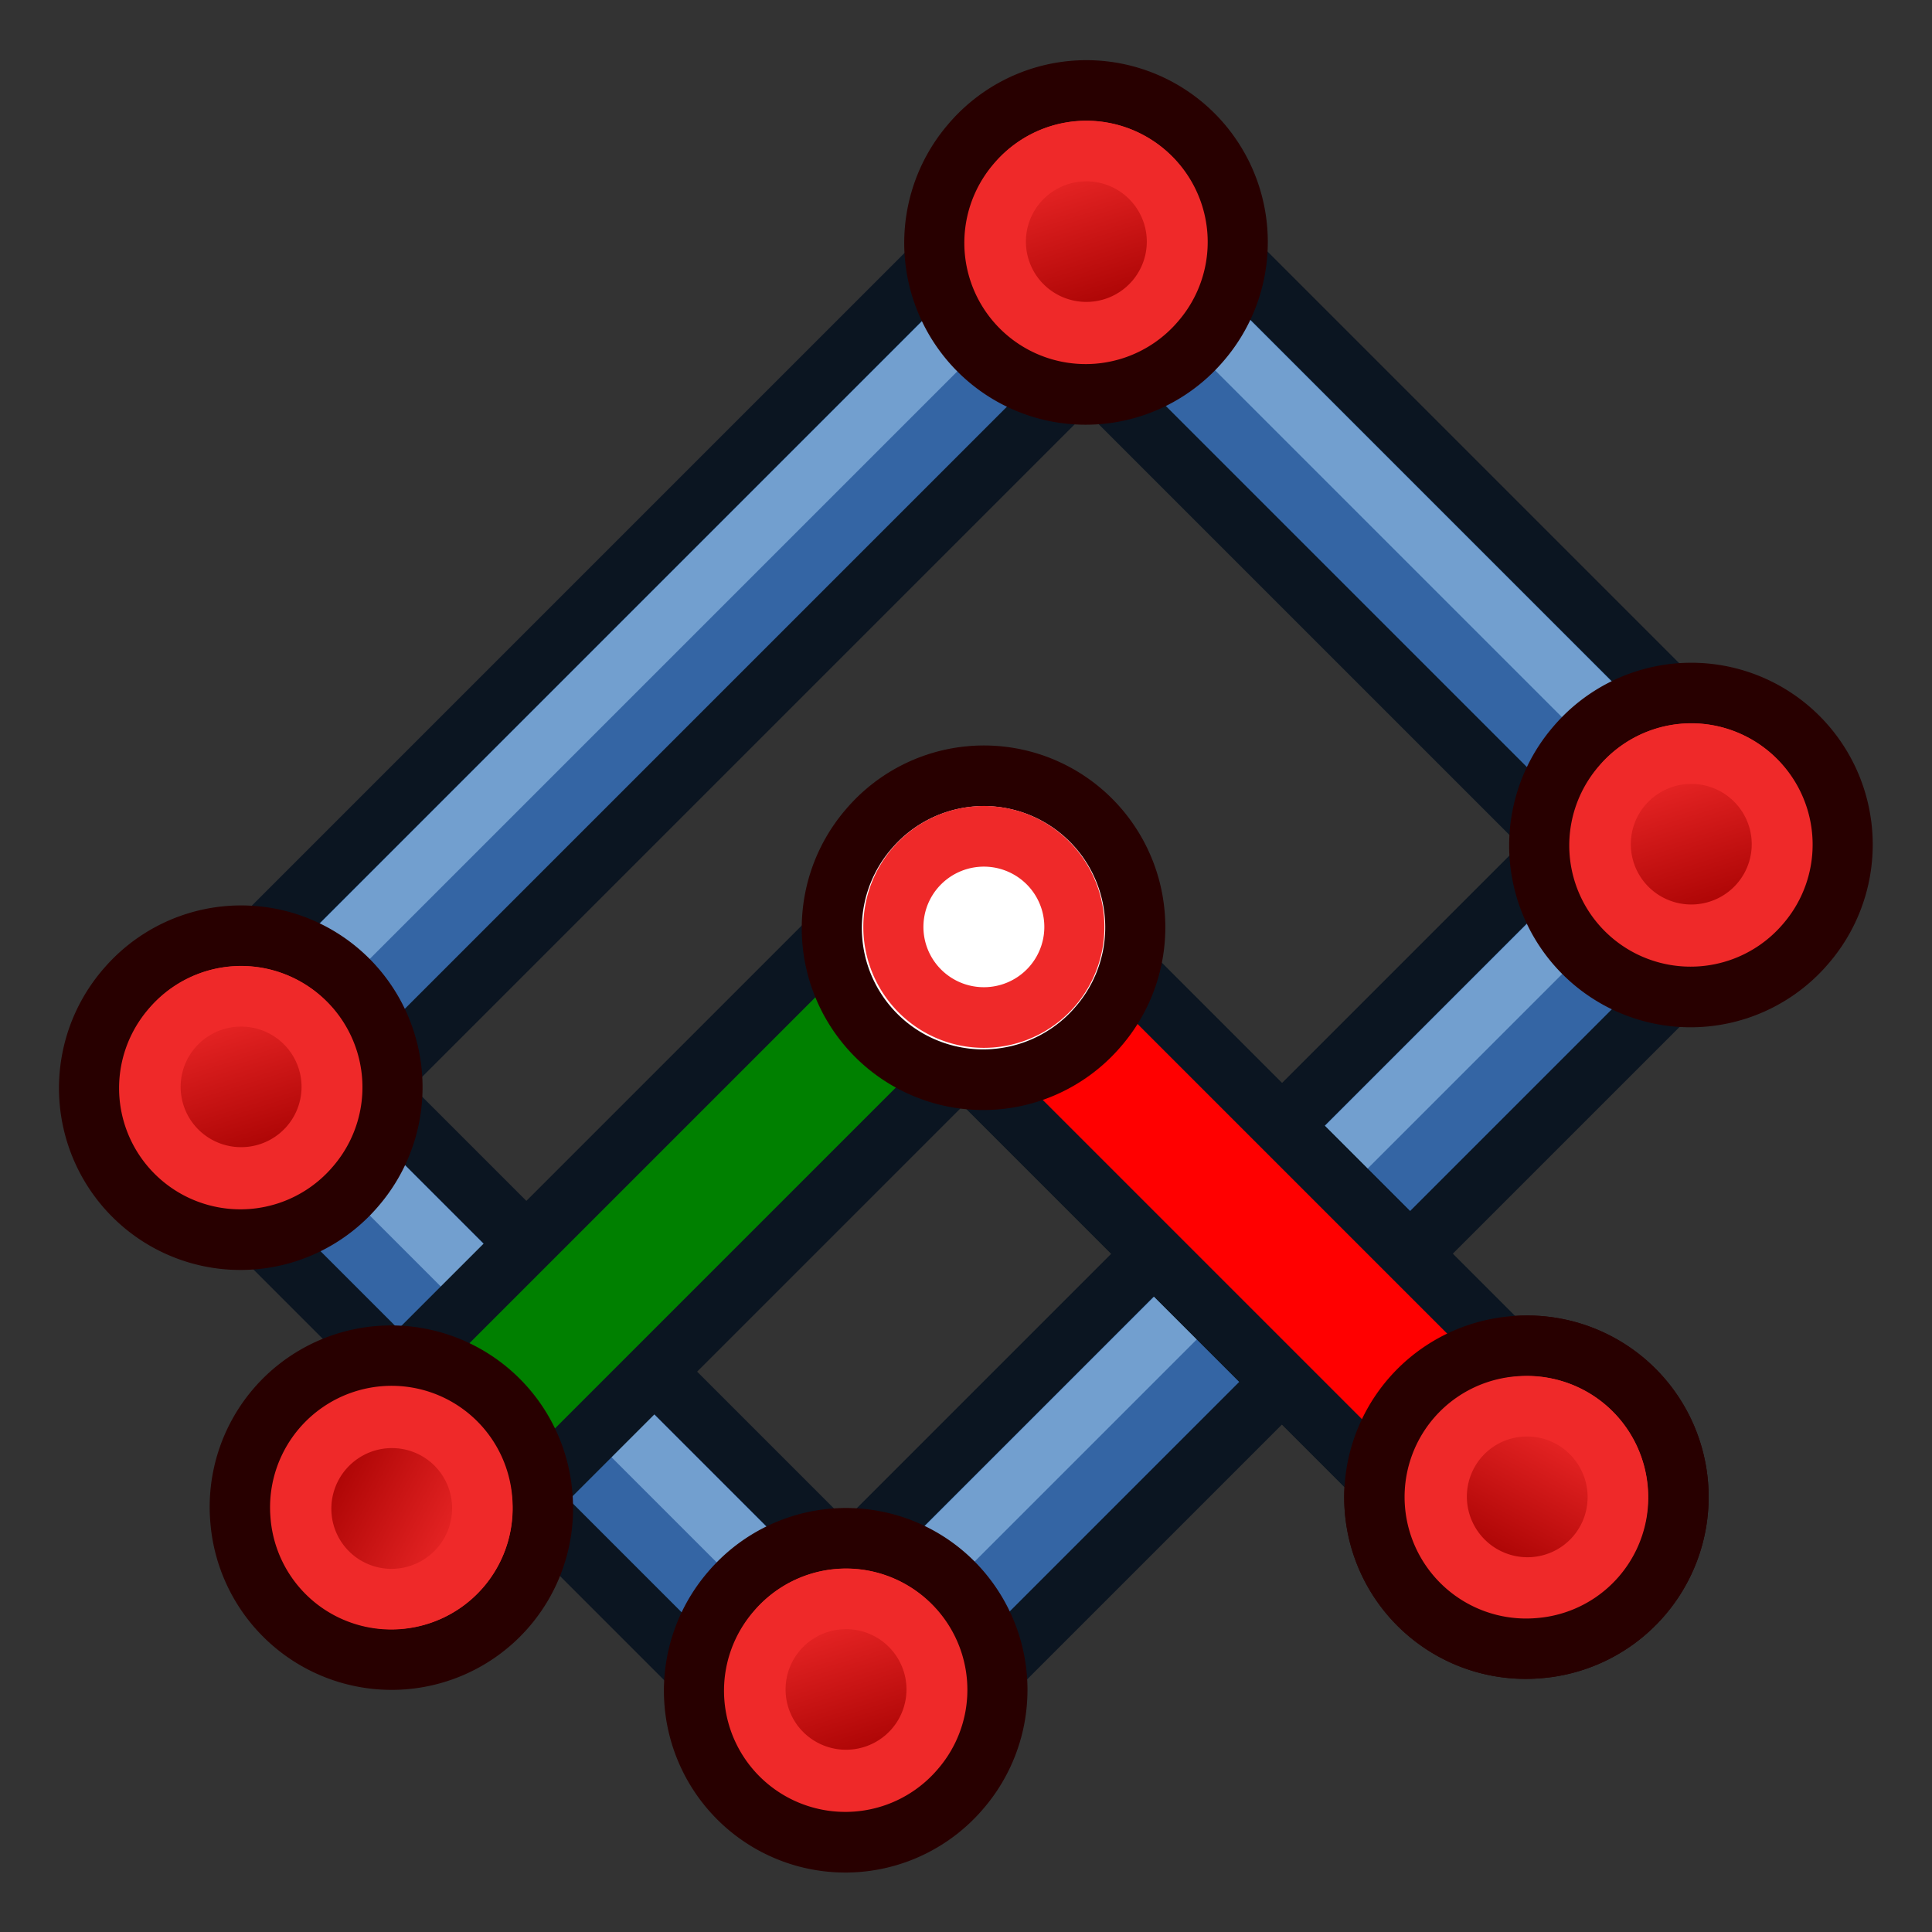 <?xml version="1.0" encoding="UTF-8" standalone="no"?>
<!-- Created with Inkscape (http://www.inkscape.org/) -->

<svg
   width="64px"
   height="64px"
   id="svg3052"
   sodipodi:version="0.32"
   inkscape:version="1.1.2 (0a00cf5339, 2022-02-04, custom)"
   sodipodi:docname="Std_DatumPlanelocalaxis.svg"
   inkscape:output_extension="org.inkscape.output.svg.inkscape"
   version="1.1"
   xmlns:inkscape="http://www.inkscape.org/namespaces/inkscape"
   xmlns:sodipodi="http://sodipodi.sourceforge.net/DTD/sodipodi-0.dtd"
   xmlns:xlink="http://www.w3.org/1999/xlink"
   xmlns="http://www.w3.org/2000/svg"
   xmlns:svg="http://www.w3.org/2000/svg"
   xmlns:rdf="http://www.w3.org/1999/02/22-rdf-syntax-ns#"
   xmlns:cc="http://creativecommons.org/ns#"
   xmlns:dc="http://purl.org/dc/elements/1.1/">
  <rect width="100%" height="100%" fill="#333333" stroke="none"/>
  <defs
     id="defs3054">
    <linearGradient
       id="linearGradient4032">
      <stop
         style="stop-color:#71b2f8;stop-opacity:1;"
         offset="0"
         id="stop4034" />
      <stop
         style="stop-color:#002795;stop-opacity:1;"
         offset="1"
         id="stop4036" />
    </linearGradient>
    <inkscape:perspective
       sodipodi:type="inkscape:persp3d"
       inkscape:vp_x="0 : 32 : 1"
       inkscape:vp_y="0 : 1000 : 0"
       inkscape:vp_z="64 : 32 : 1"
       inkscape:persp3d-origin="32 : 21.333333 : 1"
       id="perspective3060" />
    <radialGradient
       inkscape:collect="always"
       xlink:href="#linearGradient3377"
       id="radialGradient3705"
       gradientUnits="userSpaceOnUse"
       cx="148.883"
       cy="81.87"
       fx="148.883"
       fy="81.87"
       r="19.467"
       gradientTransform="matrix(1.624,-0.051,0.043,0.999,-102.99,7.704)" />
    <linearGradient
       id="linearGradient3377">
      <stop
         id="stop3379"
         offset="0"
         style="stop-color:#4bff54;stop-opacity:1;" />
      <stop
         id="stop3381"
         offset="1"
         style="stop-color:#00b800;stop-opacity:1;" />
    </linearGradient>
    <radialGradient
       inkscape:collect="always"
       xlink:href="#linearGradient3206"
       id="radialGradient3703"
       gradientUnits="userSpaceOnUse"
       cx="135.383"
       cy="97.37"
       fx="135.383"
       fy="97.37"
       r="19.467"
       gradientTransform="matrix(0.879,0.225,-0.417,2.002,56.738,-127.999)" />
    <linearGradient
       id="linearGradient3199">
      <stop
         id="stop3201"
         offset="0"
         style="stop-color:#faff2b;stop-opacity:1;" />
      <stop
         id="stop3203"
         offset="1"
         style="stop-color:#ffaa00;stop-opacity:1;" />
    </linearGradient>
    <radialGradient
       inkscape:collect="always"
       xlink:href="#linearGradient3377"
       id="radialGradient3692"
       cx="45.883"
       cy="28.87"
       fx="45.883"
       fy="28.87"
       r="19.467"
       gradientUnits="userSpaceOnUse" />
    <linearGradient
       id="linearGradient3206">
      <stop
         id="stop3208"
         offset="0"
         style="stop-color:#faff2b;stop-opacity:1;" />
      <stop
         id="stop3210"
         offset="1"
         style="stop-color:#ffaa00;stop-opacity:1;" />
    </linearGradient>
    <radialGradient
       inkscape:collect="always"
       xlink:href="#linearGradient4032"
       id="radialGradient4030"
       gradientUnits="userSpaceOnUse"
       gradientTransform="matrix(1.26,-0.051,0.034,0.999,-43.14,7.204)"
       cx="148.883"
       cy="81.87"
       fx="148.883"
       fy="81.87"
       r="19.467" />
    <linearGradient
       id="linearGradient3836-0-6-92-4-2-6">
      <stop
         style="stop-color:#a40000;stop-opacity:1"
         offset="0"
         id="stop3838-2-7-06-8-0-7" />
      <stop
         style="stop-color:#ef2929;stop-opacity:1"
         offset="1"
         id="stop3840-5-5-8-7-23-5" />
    </linearGradient>
    <linearGradient
       id="linearGradient3836-0-6-92-4-2">
      <stop
         style="stop-color:#a40000;stop-opacity:1"
         offset="0"
         id="stop3838-2-7-06-8-0" />
      <stop
         style="stop-color:#ef2929;stop-opacity:1"
         offset="1"
         id="stop3840-5-5-8-7-23" />
    </linearGradient>
    <linearGradient
       inkscape:collect="always"
       xlink:href="#linearGradient3836-0-6-92-4-2"
       id="linearGradient3065"
       gradientUnits="userSpaceOnUse"
       gradientTransform="matrix(0.763,0,0,0.758,-4.596,2.753)"
       x1="-18"
       y1="18"
       x2="-22"
       y2="5" />
    <linearGradient
       inkscape:collect="always"
       xlink:href="#linearGradient3836-0-6-92-4-2-6"
       id="linearGradient3067"
       gradientUnits="userSpaceOnUse"
       gradientTransform="matrix(0.763,0,0,0.758,-4.596,2.753)"
       x1="-18"
       y1="18"
       x2="-22"
       y2="5" />
    <linearGradient
       inkscape:collect="always"
       xlink:href="#linearGradient3836-0-6-92-4-2-67"
       id="linearGradient3065-3"
       gradientUnits="userSpaceOnUse"
       gradientTransform="matrix(0.763,0,0,0.758,-4.596,2.753)"
       x1="-18"
       y1="18"
       x2="-22"
       y2="5" />
    <linearGradient
       id="linearGradient3836-0-6-92-4-2-67">
      <stop
         style="stop-color:#a40000;stop-opacity:1"
         offset="0"
         id="stop3838-2-7-06-8-0-5" />
      <stop
         style="stop-color:#ef2929;stop-opacity:1"
         offset="1"
         id="stop3840-5-5-8-7-23-3" />
    </linearGradient>
    <linearGradient
       inkscape:collect="always"
       xlink:href="#linearGradient3836-0-6-92-4-2-6-6"
       id="linearGradient3067-5"
       gradientUnits="userSpaceOnUse"
       gradientTransform="matrix(0.763,0,0,0.758,-4.596,2.753)"
       x1="-18"
       y1="18"
       x2="-22"
       y2="5" />
    <linearGradient
       id="linearGradient3836-0-6-92-4-2-6-6">
      <stop
         style="stop-color:#a40000;stop-opacity:1"
         offset="0"
         id="stop3838-2-7-06-8-0-7-2" />
      <stop
         style="stop-color:#ef2929;stop-opacity:1"
         offset="1"
         id="stop3840-5-5-8-7-23-5-9" />
    </linearGradient>
    <inkscape:perspective
       sodipodi:type="inkscape:persp3d"
       inkscape:vp_x="0 : 32 : 1"
       inkscape:vp_y="0 : 1000 : 0"
       inkscape:vp_z="64 : 32 : 1"
       inkscape:persp3d-origin="32 : 21.333333 : 1"
       id="perspective3060-9" />
    <radialGradient
       inkscape:collect="always"
       xlink:href="#linearGradient3377"
       id="radialGradient3705-4"
       gradientUnits="userSpaceOnUse"
       cx="148.883"
       cy="81.87"
       fx="148.883"
       fy="81.87"
       r="19.467"
       gradientTransform="matrix(1.624,-0.051,0.043,0.999,-102.99,7.704)" />
    <radialGradient
       inkscape:collect="always"
       xlink:href="#linearGradient3199"
       id="radialGradient3703-6"
       gradientUnits="userSpaceOnUse"
       cx="135.383"
       cy="97.37"
       fx="135.383"
       fy="97.37"
       r="19.467"
       gradientTransform="matrix(0.879,0.225,-0.417,2.002,56.738,-127.999)" />
    <radialGradient
       inkscape:collect="always"
       xlink:href="#linearGradient3377"
       id="radialGradient3692-4"
       cx="45.883"
       cy="28.87"
       fx="45.883"
       fy="28.87"
       r="19.467"
       gradientUnits="userSpaceOnUse" />
    <radialGradient
       inkscape:collect="always"
       xlink:href="#linearGradient4032"
       id="radialGradient4030-5"
       gradientUnits="userSpaceOnUse"
       gradientTransform="matrix(1.26,-0.051,0.034,0.999,-43.14,7.204)"
       cx="148.883"
       cy="81.87"
       fx="148.883"
       fy="81.87"
       r="19.467" />
    <linearGradient
       inkscape:collect="always"
       xlink:href="#linearGradient3836-0-6-92-4-2"
       id="linearGradient1221"
       gradientUnits="userSpaceOnUse"
       gradientTransform="matrix(0.763,0,0,0.758,-4.596,2.753)"
       x1="-18"
       y1="18"
       x2="-22"
       y2="5" />
    <linearGradient
       inkscape:collect="always"
       xlink:href="#linearGradient3836-0-6-92-4-2"
       id="linearGradient2463"
       gradientUnits="userSpaceOnUse"
       gradientTransform="matrix(0.763,0,0,0.758,-4.596,2.753)"
       x1="-18"
       y1="18"
       x2="-22"
       y2="5" />
    <linearGradient
       inkscape:collect="always"
       xlink:href="#linearGradient3836-0-6-92-4-2"
       id="linearGradient2766"
       gradientUnits="userSpaceOnUse"
       gradientTransform="matrix(0.763,0,0,0.758,-4.596,2.753)"
       x1="-18"
       y1="18"
       x2="-22"
       y2="5" />
  </defs>
  <sodipodi:namedview
     id="base"
     pagecolor="#ffffff"
     bordercolor="#666666"
     borderopacity="1.0"
     inkscape:pageopacity="0.0"
     inkscape:pageshadow="2"
     inkscape:zoom="5.12"
     inkscape:cx="9.4726563"
     inkscape:cy="61.523438"
     inkscape:current-layer="layer1"
     showgrid="true"
     inkscape:document-units="px"
     inkscape:grid-bbox="true"
     inkscape:window-width="1920"
     inkscape:window-height="1009"
     inkscape:window-x="-8"
     inkscape:window-y="-8"
     inkscape:window-maximized="1"
     inkscape:snap-bbox="true"
     inkscape:snap-nodes="false"
     inkscape:pagecheckerboard="0">
    <inkscape:grid
       type="xygrid"
       id="grid3007"
       empspacing="2"
       visible="true"
       enabled="true"
       snapvisiblegridlinesonly="true" />
  </sodipodi:namedview>
  <g
     id="layer1"
     inkscape:label="Layer 1"
     inkscape:groupmode="layer">
    <g
       id="g2921"
       inkscape:export-filename="C:\Users\AIC-ADT\Datum local axis.png"
       inkscape:export-xdpi="96.0019"
       inkscape:export-ydpi="96.0019">
      <g
         id="g2864">
        <g
           id="g3186-7"
           transform="rotate(90,47.891,49.182)">
          <path
             style="fill:none;stroke:#0b1521;stroke-width:8;stroke-linecap:butt;stroke-linejoin:miter;stroke-opacity:1"
             d="m 4.71,63.073 24,-24"
             id="path3165-20-5"
             inkscape:connector-curvature="0"
             sodipodi:nodetypes="cc" />
          <path
             style="fill:none;stroke:#3465a4;stroke-width:4;stroke-linecap:butt;stroke-linejoin:miter;stroke-opacity:1"
             d="m 4.71,63.073 24,-24"
             id="path3165-9-2-9"
             inkscape:connector-curvature="0"
             sodipodi:nodetypes="cc" />
          <path
             style="fill:none;stroke:#729fcf;stroke-width:2;stroke-linecap:butt;stroke-linejoin:miter;stroke-opacity:1"
             d="m 4.01,62.373 24,-24"
             id="path3165-9-1-3-2"
             inkscape:connector-curvature="0"
             sodipodi:nodetypes="cc" />
        </g>
        <g
           id="g3186"
           transform="rotate(90,19.891,49.182)">
          <path
             style="fill:none;stroke:#0b1521;stroke-width:8;stroke-linecap:butt;stroke-linejoin:miter;stroke-opacity:1"
             d="m 4.71,63.073 24,-24"
             id="path3165-20"
             inkscape:connector-curvature="0"
             sodipodi:nodetypes="cc" />
          <path
             style="fill:none;stroke:#3465a4;stroke-width:4;stroke-linecap:butt;stroke-linejoin:miter;stroke-opacity:1"
             d="m 4.71,63.073 24,-24"
             id="path3165-9-2"
             inkscape:connector-curvature="0"
             sodipodi:nodetypes="cc" />
          <path
             style="fill:none;stroke:#729fcf;stroke-width:2;stroke-linecap:butt;stroke-linejoin:miter;stroke-opacity:1"
             d="m 4.01,62.373 24,-24"
             id="path3165-9-1-3"
             inkscape:connector-curvature="0"
             sodipodi:nodetypes="cc" />
        </g>
        <path
           sodipodi:nodetypes="cc"
           inkscape:connector-curvature="0"
           id="path3165"
           d="m 7.961,36.039 28,-28"
           style="fill:none;stroke:#0b1521;stroke-width:8;stroke-linecap:butt;stroke-linejoin:miter;stroke-opacity:1" />
        <path
           sodipodi:nodetypes="cc"
           inkscape:connector-curvature="0"
           id="path3165-9"
           d="m 7.961,36.039 28,-28"
           style="fill:none;stroke:#3465a4;stroke-width:4;stroke-linecap:butt;stroke-linejoin:miter;stroke-opacity:1" />
        <path
           sodipodi:nodetypes="cc"
           inkscape:connector-curvature="0"
           id="path3165-9-1"
           d="m 7.261,35.339 28,-28"
           style="fill:none;stroke:#729fcf;stroke-width:2;stroke-linecap:butt;stroke-linejoin:miter;stroke-opacity:1" />
        <g
           id="g3827-1-3-92-1-7"
           transform="matrix(0.561,1.5641823e-8,0,0.566,1.248,6.598)">
          <g
             id="g3797-9-5-66-7-5"
             transform="translate(31.322,40.57)">
            <path
               d="M -26.118,5.664 A 8.938,8.868 0 1 1 -12.541,17.201 8.938,8.868 0 1 1 -26.118,5.664 Z"
               id="path4250-71-6-49-2-9"
               style="fill:#ef2929;stroke:#280000;stroke-width:3.549;stroke-miterlimit:4;stroke-dasharray:none;stroke-opacity:1"
               inkscape:connector-curvature="0" />
            <path
               d="m -23.402,7.974 a 5.344,5.303 0 1 1 8.118,6.898 5.344,5.303 0 0 1 -8.118,-6.898 z"
               id="path4250-7-3-2-5-7-2"
               style="fill:url(#linearGradient3065);fill-opacity:1;stroke:#ef2929;stroke-width:3.549;stroke-miterlimit:4;stroke-dasharray:none;stroke-opacity:1"
               inkscape:connector-curvature="0" />
          </g>
        </g>
        <g
           id="g3827-1-3-92-1-7-3"
           transform="matrix(0.561,1.5641823e-8,0,0.566,29.248,-21.402)">
          <g
             id="g3797-9-5-66-7-5-5"
             transform="translate(31.322,40.57)">
            <path
               d="M -26.118,5.664 A 8.938,8.868 0 1 1 -12.541,17.201 8.938,8.868 0 1 1 -26.118,5.664 Z"
               id="path4250-71-6-49-2-9-6"
               style="fill:#ef2929;stroke:#280000;stroke-width:3.549;stroke-miterlimit:4;stroke-dasharray:none;stroke-opacity:1"
               inkscape:connector-curvature="0" />
            <path
               d="m -23.402,7.974 a 5.344,5.303 0 1 1 8.118,6.898 5.344,5.303 0 0 1 -8.118,-6.898 z"
               id="path4250-7-3-2-5-7-2-2"
               style="fill:url(#linearGradient3067);fill-opacity:1;stroke:#ef2929;stroke-width:3.549;stroke-miterlimit:4;stroke-dasharray:none;stroke-opacity:1"
               inkscape:connector-curvature="0" />
          </g>
        </g>
        <g
           id="g3052-1"
           transform="translate(20.29,19.927)">
          <path
             sodipodi:nodetypes="cc"
             inkscape:connector-curvature="0"
             id="path3165-2"
             d="m 7.71,36.073 28,-28"
             style="fill:none;stroke:#0b1521;stroke-width:8;stroke-linecap:butt;stroke-linejoin:miter;stroke-opacity:1" />
          <path
             sodipodi:nodetypes="cc"
             inkscape:connector-curvature="0"
             id="path3165-9-7"
             d="m 7.71,36.073 28,-28"
             style="fill:none;stroke:#3465a4;stroke-width:4;stroke-linecap:butt;stroke-linejoin:miter;stroke-opacity:1" />
          <path
             sodipodi:nodetypes="cc"
             inkscape:connector-curvature="0"
             id="path3165-9-1-0"
             d="m 7.01,35.373 28,-28"
             style="fill:none;stroke:#729fcf;stroke-width:2;stroke-linecap:butt;stroke-linejoin:miter;stroke-opacity:1" />
          <g
             id="g3827-1-3-92-1-7-9"
             transform="matrix(0.561,1.5641823e-8,0,0.566,0.997,6.632)">
            <g
               id="g3797-9-5-66-7-5-3"
               transform="translate(31.322,40.57)">
              <path
                 d="M -26.118,5.664 A 8.938,8.868 0 1 1 -12.541,17.201 8.938,8.868 0 1 1 -26.118,5.664 z"
                 id="path4250-71-6-49-2-9-60"
                 style="fill:#ef2929;stroke:#280000;stroke-width:3.549;stroke-miterlimit:4;stroke-opacity:1;stroke-dasharray:none"
                 inkscape:connector-curvature="0" />
              <path
                 d="m -23.402,7.974 a 5.344,5.303 0 1 1 8.118,6.898 5.344,5.303 0 0 1 -8.118,-6.898 z"
                 id="path4250-7-3-2-5-7-2-6"
                 style="fill:url(#linearGradient3065-3);fill-opacity:1;stroke:#ef2929;stroke-width:3.549;stroke-miterlimit:4;stroke-opacity:1;stroke-dasharray:none"
                 inkscape:connector-curvature="0" />
            </g>
          </g>
          <g
             id="g3827-1-3-92-1-7-3-2"
             transform="matrix(0.561,1.5641823e-8,0,0.566,28.997,-21.368)">
            <g
               id="g3797-9-5-66-7-5-5-6"
               transform="translate(31.322,40.57)">
              <path
                 d="M -26.118,5.664 A 8.938,8.868 0 1 1 -12.541,17.201 8.938,8.868 0 1 1 -26.118,5.664 z"
                 id="path4250-71-6-49-2-9-6-1"
                 style="fill:#ef2929;stroke:#280000;stroke-width:3.549;stroke-miterlimit:4;stroke-opacity:1;stroke-dasharray:none"
                 inkscape:connector-curvature="0" />
              <path
                 d="m -23.402,7.974 a 5.344,5.303 0 1 1 8.118,6.898 5.344,5.303 0 0 1 -8.118,-6.898 z"
                 id="path4250-7-3-2-5-7-2-2-8"
                 style="fill:url(#linearGradient3067-5);fill-opacity:1;stroke:#ef2929;stroke-width:3.549;stroke-miterlimit:4;stroke-opacity:1;stroke-dasharray:none"
                 inkscape:connector-curvature="0" />
            </g>
          </g>
        </g>
      </g>
      <g
         id="g2831"
         transform="translate(58.398,-40.234)">
        <path
           style="fill:none;stroke:#0b1521;stroke-width:8;stroke-linecap:butt;stroke-linejoin:miter;stroke-opacity:1"
           d="M -29.077,68.62 -7.864,89.833"
           id="path3165-22"
           inkscape:connector-curvature="0"
           sodipodi:nodetypes="cc" />
        <path
           style="fill:#ff0000;stroke:#ff0000;stroke-width:4;stroke-linecap:butt;stroke-linejoin:miter;stroke-opacity:1"
           d="M -29.077,68.62 -7.864,89.833"
           id="path3165-9-8"
           inkscape:connector-curvature="0"
           sodipodi:nodetypes="cc" />
        <g
           transform="matrix(0.397,0.397,-0.4,0.4,8.207,64.268)"
           id="g3827-1-3-92-1-7-3-3">
          <g
             transform="translate(31.322,40.57)"
             id="g3797-9-5-66-7-5-5-1">
            <path
               inkscape:connector-curvature="0"
               style="fill:#ef2929;stroke:#280000;stroke-width:3.549;stroke-miterlimit:4;stroke-dasharray:none;stroke-opacity:1"
               id="path4250-71-6-49-2-9-6-9"
               d="M -26.118,5.664 A 8.938,8.868 0 1 1 -12.541,17.201 8.938,8.868 0 1 1 -26.118,5.664 Z" />
            <path
               inkscape:connector-curvature="0"
               style="fill:url(#linearGradient2766);fill-opacity:1;stroke:#ef2929;stroke-width:3.549;stroke-miterlimit:4;stroke-dasharray:none;stroke-opacity:1"
               id="path4250-7-3-2-5-7-2-2-4"
               d="m -23.402,7.974 a 5.344,5.303 0 1 1 8.118,6.898 5.344,5.303 0 0 1 -8.118,-6.898 z" />
          </g>
        </g>
        <g
           id="g2404"
           transform="translate(-79.749,-0.034)">
          <path
             style="fill:none;stroke:#0b1521;stroke-width:8;stroke-linecap:butt;stroke-linejoin:miter;stroke-opacity:1"
             d="M 50.671,68.654 71.884,89.867"
             id="path2386"
             inkscape:connector-curvature="0"
             sodipodi:nodetypes="cc" />
          <path
             style="fill:#ff0000;stroke:#ff0000;stroke-width:4;stroke-linecap:butt;stroke-linejoin:miter;stroke-opacity:1"
             d="M 50.671,68.654 71.884,89.867"
             id="path2388"
             inkscape:connector-curvature="0"
             sodipodi:nodetypes="cc" />
          <g
             transform="matrix(0.397,0.397,-0.4,0.4,87.956,64.303)"
             id="g2396">
            <g
               transform="translate(31.322,40.57)"
               id="g2394">
              <path
                 inkscape:connector-curvature="0"
                 style="fill:#ef2929;stroke:#280000;stroke-width:3.549;stroke-miterlimit:4;stroke-dasharray:none;stroke-opacity:1"
                 id="path2390"
                 d="M -26.118,5.664 A 8.938,8.868 0 1 1 -12.541,17.201 8.938,8.868 0 1 1 -26.118,5.664 Z" />
              <path
                 inkscape:connector-curvature="0"
                 style="fill:url(#linearGradient1221);fill-opacity:1;stroke:#ef2929;stroke-width:3.549;stroke-miterlimit:4;stroke-dasharray:none;stroke-opacity:1"
                 id="path2392"
                 d="m -23.402,7.974 a 5.344,5.303 0 1 1 8.118,6.898 5.344,5.303 0 0 1 -8.118,-6.898 z" />
            </g>
          </g>
        </g>
        <path
           style="fill:none;stroke:#0b1521;stroke-width:8;stroke-linecap:butt;stroke-linejoin:miter;stroke-opacity:1"
           d="M -24.222,68.933 -45.436,90.146"
           id="path2386-0"
           inkscape:connector-curvature="0"
           sodipodi:nodetypes="cc" />
        <path
           style="fill:#008000;stroke:#008000;stroke-width:4;stroke-linecap:butt;stroke-linejoin:miter;stroke-opacity:1"
           d="M -24.222,68.933 -45.436,90.146"
           id="path2388-5"
           inkscape:connector-curvature="0"
           sodipodi:nodetypes="cc" />
        <g
           transform="matrix(-0.397,0.397,-0.4,-0.4,-19.871,106.217)"
           id="g2396-5">
          <g
             transform="translate(31.322,40.57)"
             id="g2394-4">
            <path
               inkscape:connector-curvature="0"
               style="fill:#ef2929;stroke:#280000;stroke-width:3.549;stroke-miterlimit:4;stroke-dasharray:none;stroke-opacity:1"
               id="path2390-1"
               d="M -26.118,5.664 A 8.938,8.868 0 1 1 -12.541,17.201 8.938,8.868 0 1 1 -26.118,5.664 Z" />
            <path
               inkscape:connector-curvature="0"
               style="fill:url(#linearGradient2463);fill-opacity:1;stroke:#ef2929;stroke-width:3.549;stroke-miterlimit:4;stroke-dasharray:none;stroke-opacity:1"
               id="path2392-4"
               d="m -23.402,7.974 a 5.344,5.303 0 1 1 8.118,6.898 5.344,5.303 0 0 1 -8.118,-6.898 z" />
          </g>
        </g>
        <g
           id="g3797-9-5-66-7-5-5-9"
           transform="matrix(0.561,1.5641823e-8,0,0.566,-14.973,64.496)"
           style="fill:#ffffff">
          <path
             d="M -26.118,5.664 A 8.938,8.868 0 1 1 -12.541,17.201 8.938,8.868 0 1 1 -26.118,5.664 Z"
             id="path4250-71-6-49-2-9-6-5"
             style="fill:#ffffff;stroke:#280000;stroke-width:3.549;stroke-miterlimit:4;stroke-dasharray:none;stroke-opacity:1"
             inkscape:connector-curvature="0" />
          <path
             d="m -23.402,7.974 a 5.344,5.303 0 1 1 8.118,6.898 5.344,5.303 0 0 1 -8.118,-6.898 z"
             id="path4250-7-3-2-5-7-2-2-0"
             style="fill:#ffffff;fill-opacity:1;stroke:#ef2929;stroke-width:3.549;stroke-miterlimit:4;stroke-dasharray:none;stroke-opacity:1"
             inkscape:connector-curvature="0" />
        </g>
      </g>
    </g>
  </g>
</svg>
